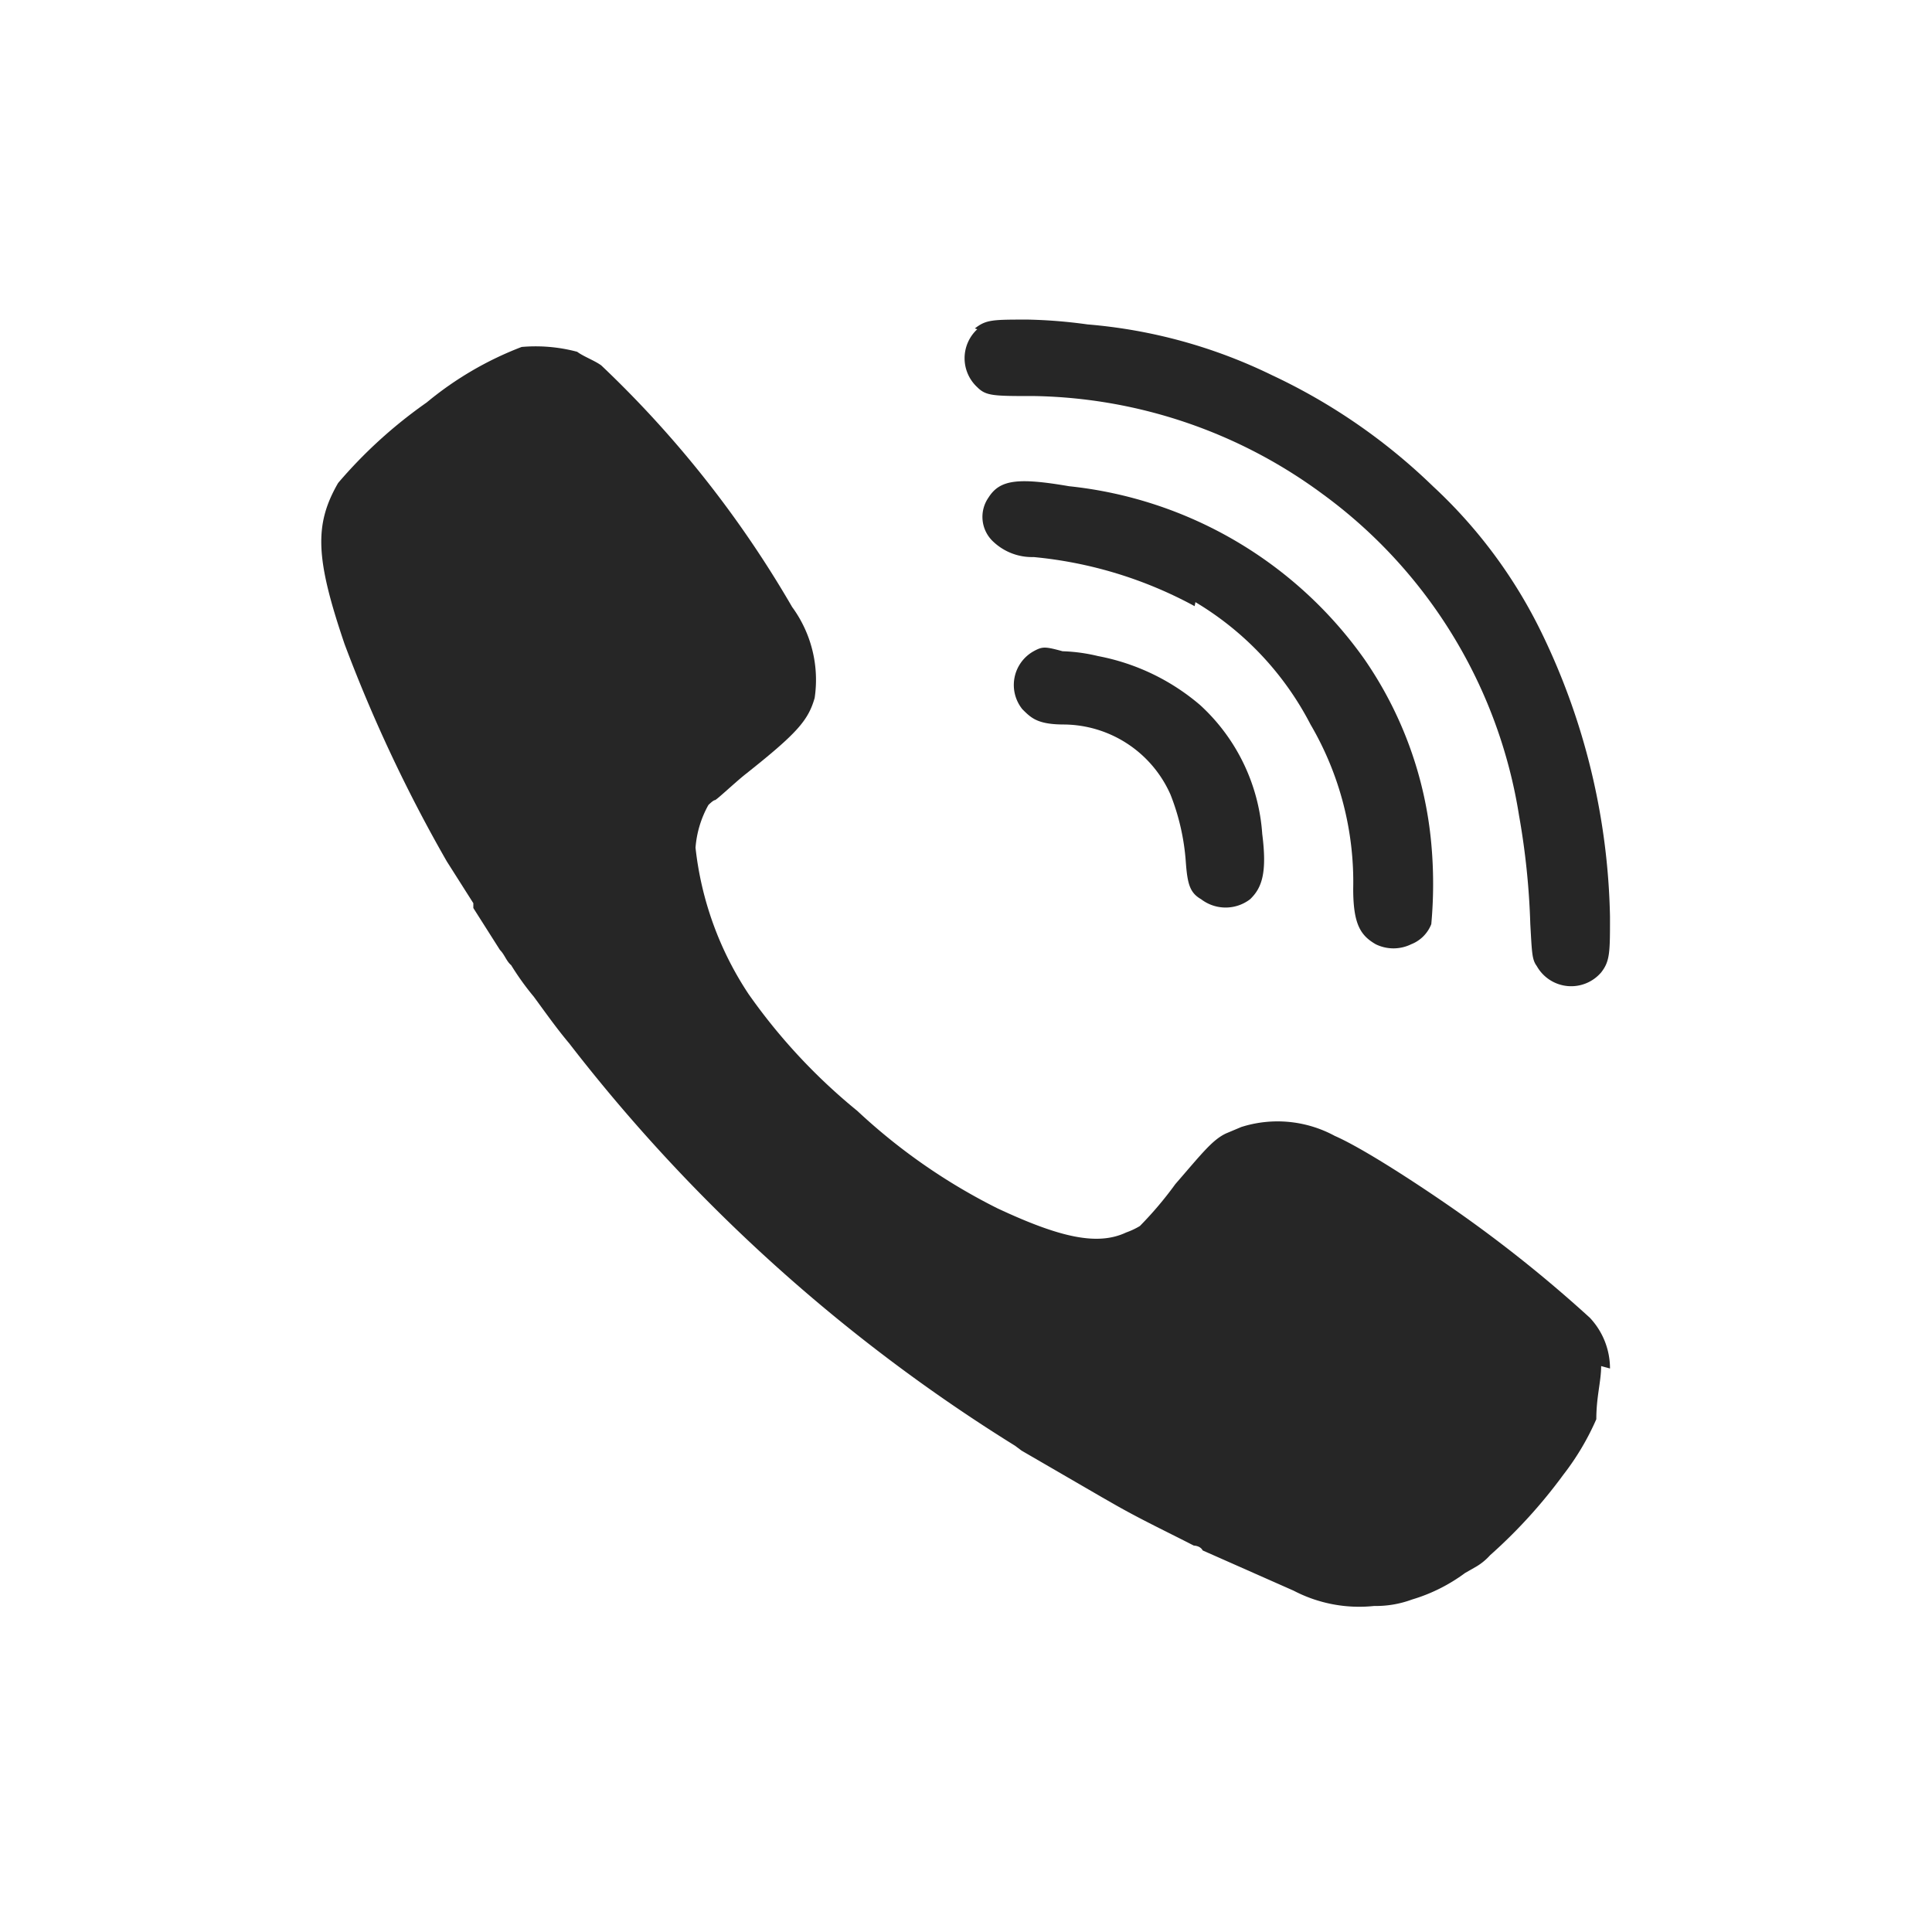<svg id="7ef72428-a294-4509-a7f5-1fd966f3e40d" data-name="social-logotypes" xmlns="http://www.w3.org/2000/svg" viewBox="0 0 24 24"><title>viber-logo-monochrome</title><rect width="24" height="24" fill="none"/><path d="M12.11,4.08c.14-.11.22-.11.66-.11a6.29,6.29,0,0,1,.74.06,6.42,6.42,0,0,1,2.29.63,7.35,7.35,0,0,1,2,1.38,6.14,6.14,0,0,1,1.35,1.82A8.43,8.43,0,0,1,20,11.39c0,.44,0,.55-.11.69a.49.49,0,0,1-.8-.08c-.06-.08-.06-.17-.08-.52a9.29,9.29,0,0,0-.14-1.35,6.13,6.13,0,0,0-2.45-4,6.2,6.2,0,0,0-3.56-1.21c-.52,0-.61,0-.72-.11a.49.49,0,0,1,0-.72" fill="#262626"/><path d="M14.84,7.53a5.2,5.2,0,0,0-2-.61.7.7,0,0,1-.5-.19.42.42,0,0,1-.06-.55c.14-.22.36-.25,1-.14a5.15,5.15,0,0,1,3.67,2.15,4.79,4.79,0,0,1,.83,2.29,5.51,5.51,0,0,1,0,1,.44.44,0,0,1-.25.25.5.5,0,0,1-.44,0c-.19-.11-.28-.25-.28-.69A3.87,3.87,0,0,0,16.28,9a3.8,3.8,0,0,0-1.43-1.52" fill="#262626"/><path d="M15.53,11.17a.5.5,0,0,1-.61,0c-.14-.08-.17-.19-.19-.47a2.81,2.81,0,0,0-.19-.83A1.46,1.46,0,0,0,13.22,9c-.33,0-.41-.08-.52-.19a.48.48,0,0,1,.14-.72c.11-.06.14-.06.36,0a2.14,2.14,0,0,1,.44.06,2.73,2.73,0,0,1,1.27.61,2.39,2.39,0,0,1,.77,1.6c.06.47,0,.66-.14.8" fill="#262626"/><path d="M20,17a.92.92,0,0,0-.25-.63,16.59,16.59,0,0,0-1.85-1.46c-.41-.28-1-.66-1.32-.8A1.49,1.49,0,0,0,15.42,14l-.19.08c-.17.08-.3.25-.63.63a4.52,4.52,0,0,1-.44.52,0,0,0,0,0,0,0,.92.92,0,0,1-.17.08h0c-.36.17-.83.06-1.6-.3a7.37,7.37,0,0,1-1.74-1.21A7.23,7.23,0,0,1,9.3,12.35a4.09,4.09,0,0,1-.66-1.82A1.29,1.29,0,0,1,8.8,10h0l0,0,0,0s.06-.06.08-.06.25-.22.39-.33c.63-.5.77-.66.85-.94a1.53,1.53,0,0,0-.28-1.13,13.35,13.35,0,0,0-2.37-3c-.08-.06-.22-.11-.3-.17a2,2,0,0,0-.69-.06A4.19,4.19,0,0,0,5.3,5,5.87,5.87,0,0,0,4.2,6c-.3.52-.28.94.08,2a18.42,18.42,0,0,0,1.27,2.7h0l0,0,.33.52s0,0,0,.06l.33.52c.06.06.08.14.14.19a3.35,3.35,0,0,0,.28.39c.14.19.28.39.44.58a21,21,0,0,0,5.54,5l.08.06,1,.58.14.08c.33.19.69.36,1,.52,0,0,.08,0,.11.06l1.13.5a1.76,1.76,0,0,0,1,.19,1.29,1.29,0,0,0,.47-.08,2.12,2.12,0,0,0,.66-.33l.14-.08a.73.73,0,0,0,.17-.14,6.38,6.38,0,0,0,.91-1,3.24,3.24,0,0,0,.41-.69c0-.28.06-.47.06-.66" fill="#262626"/></svg>